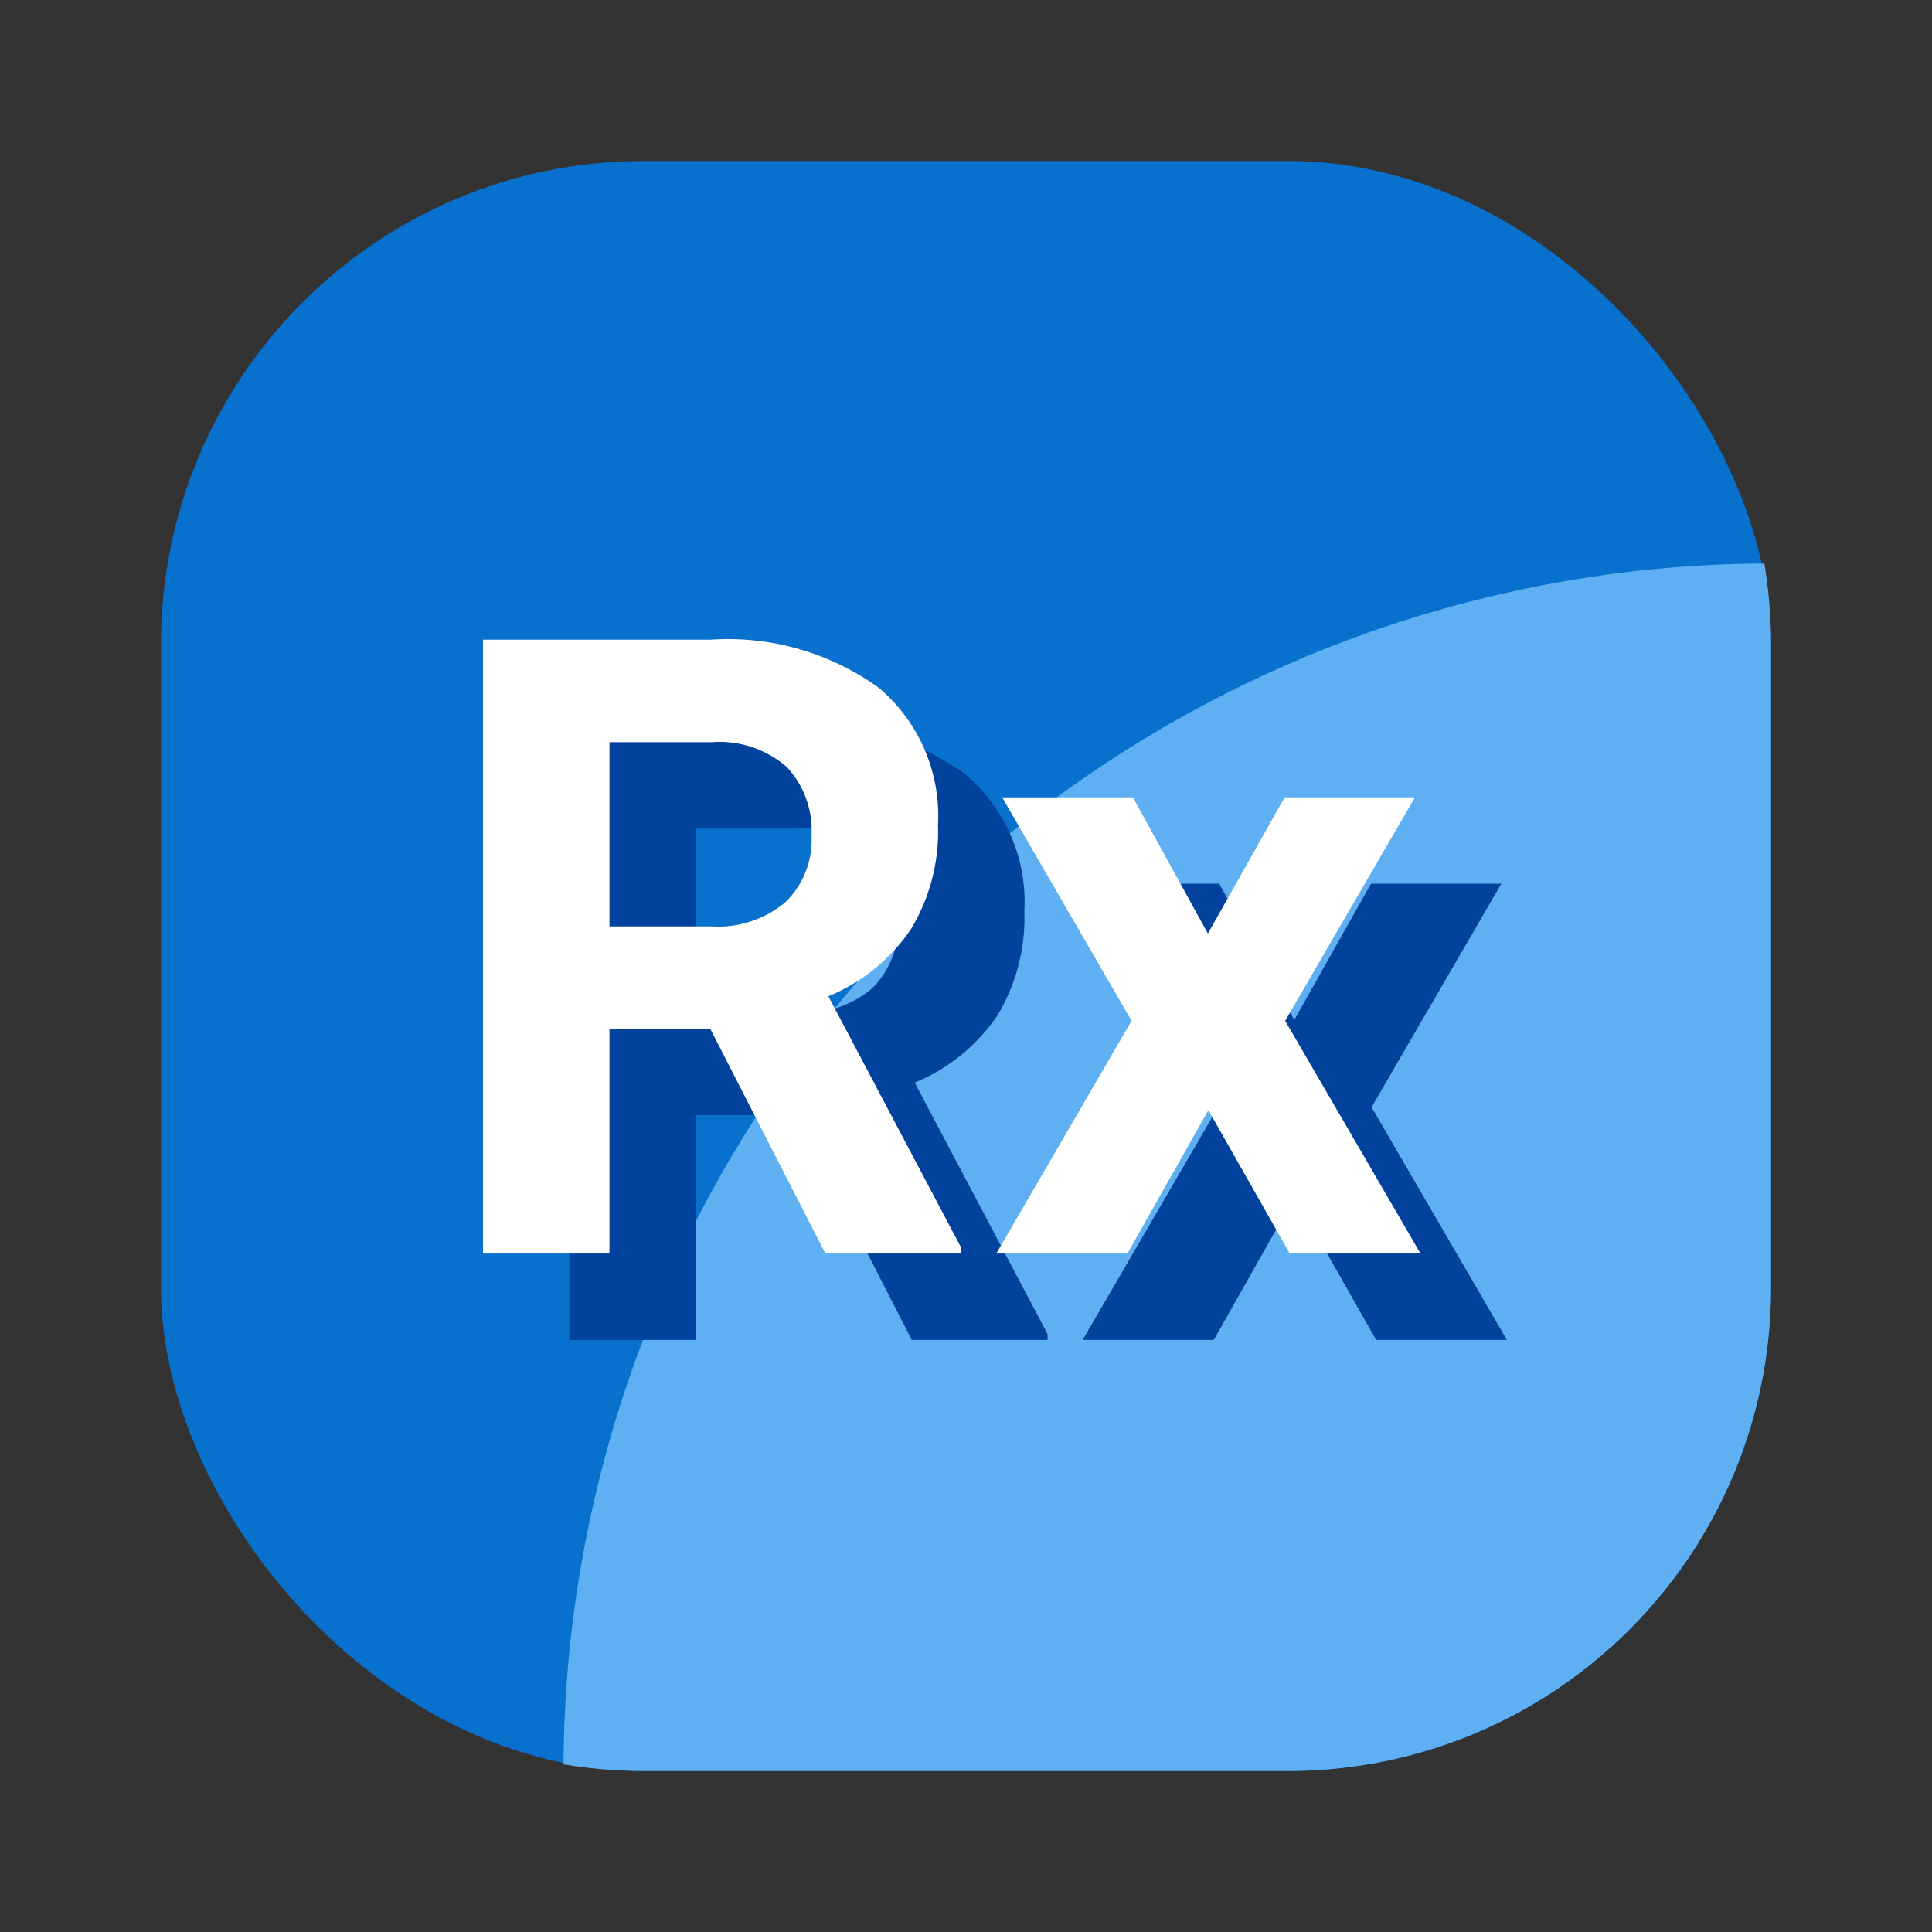 <svg xmlns="http://www.w3.org/2000/svg" width="24" height="24" viewBox="0 0 24 24">
  <rect x="0" y="0" width="24" height="24" fill="#333333" stroke="none"/>
  <g id="ic-resep-berlaku-24" transform="translate(-15 3)">
    <rect id="Rectangle_6022" data-name="Rectangle 6022" width="24" height="24" transform="translate(15 -3)" fill="#666" opacity="0"/>
    <g id="Group_30160" data-name="Group 30160" transform="translate(-2 -2)">
      <rect id="Rectangle_6014" data-name="Rectangle 6014" width="20" height="20" rx="6" transform="translate(19 1)" fill="#0771cd"/>
      <path id="Intersection_1" data-name="Intersection 1" d="M1,15a6.042,6.042,0,0,1-1-.083A15,15,0,0,1,14.917,0,6.04,6.04,0,0,1,15,1V9a6,6,0,0,1-6,6Z" transform="translate(24 6)" fill="#5fb0f2"/>
    </g>
    <path id="Path_6127" data-name="Path 6127" d="M3.458-2.275H2.206V.517H.635V-7.109H3.469a3.2,3.2,0,0,1,2.085.6,2.079,2.079,0,0,1,.733,1.7,2.346,2.346,0,0,1-.338,1.3,2.3,2.3,0,0,1-1.024.83L6.575.444V.517H4.888ZM2.206-3.547H3.474a1.3,1.3,0,0,0,.917-.3,1.077,1.077,0,0,0,.325-.83,1.152,1.152,0,0,0-.306-.849,1.274,1.274,0,0,0-.94-.309H2.206Zm7.434.089.953-1.692h1.619L10.6-2.374,12.281.517H10.657L9.646-1.264,8.64.517H7.011L8.692-2.374,7.084-5.15H8.708Z" transform="translate(21.438 13.128)" fill="#00429c"/>
    <path id="Path_6126" data-name="Path 6126" d="M3.458-2.275H2.206V.517H.635V-7.109H3.469a3.2,3.2,0,0,1,2.085.6,2.079,2.079,0,0,1,.733,1.7,2.346,2.346,0,0,1-.338,1.3,2.3,2.3,0,0,1-1.024.83L6.575.444V.517H4.888ZM2.206-3.547H3.474a1.3,1.3,0,0,0,.917-.3,1.077,1.077,0,0,0,.325-.83,1.152,1.152,0,0,0-.306-.849,1.274,1.274,0,0,0-.94-.309H2.206Zm7.434.089.953-1.692h1.619L10.6-2.374,12.281.517H10.657L9.646-1.264,8.64.517H7.011L8.692-2.374,7.084-5.15H8.708Z" transform="translate(20.365 12.055)" fill="#fff"/>
  </g>
</svg>
